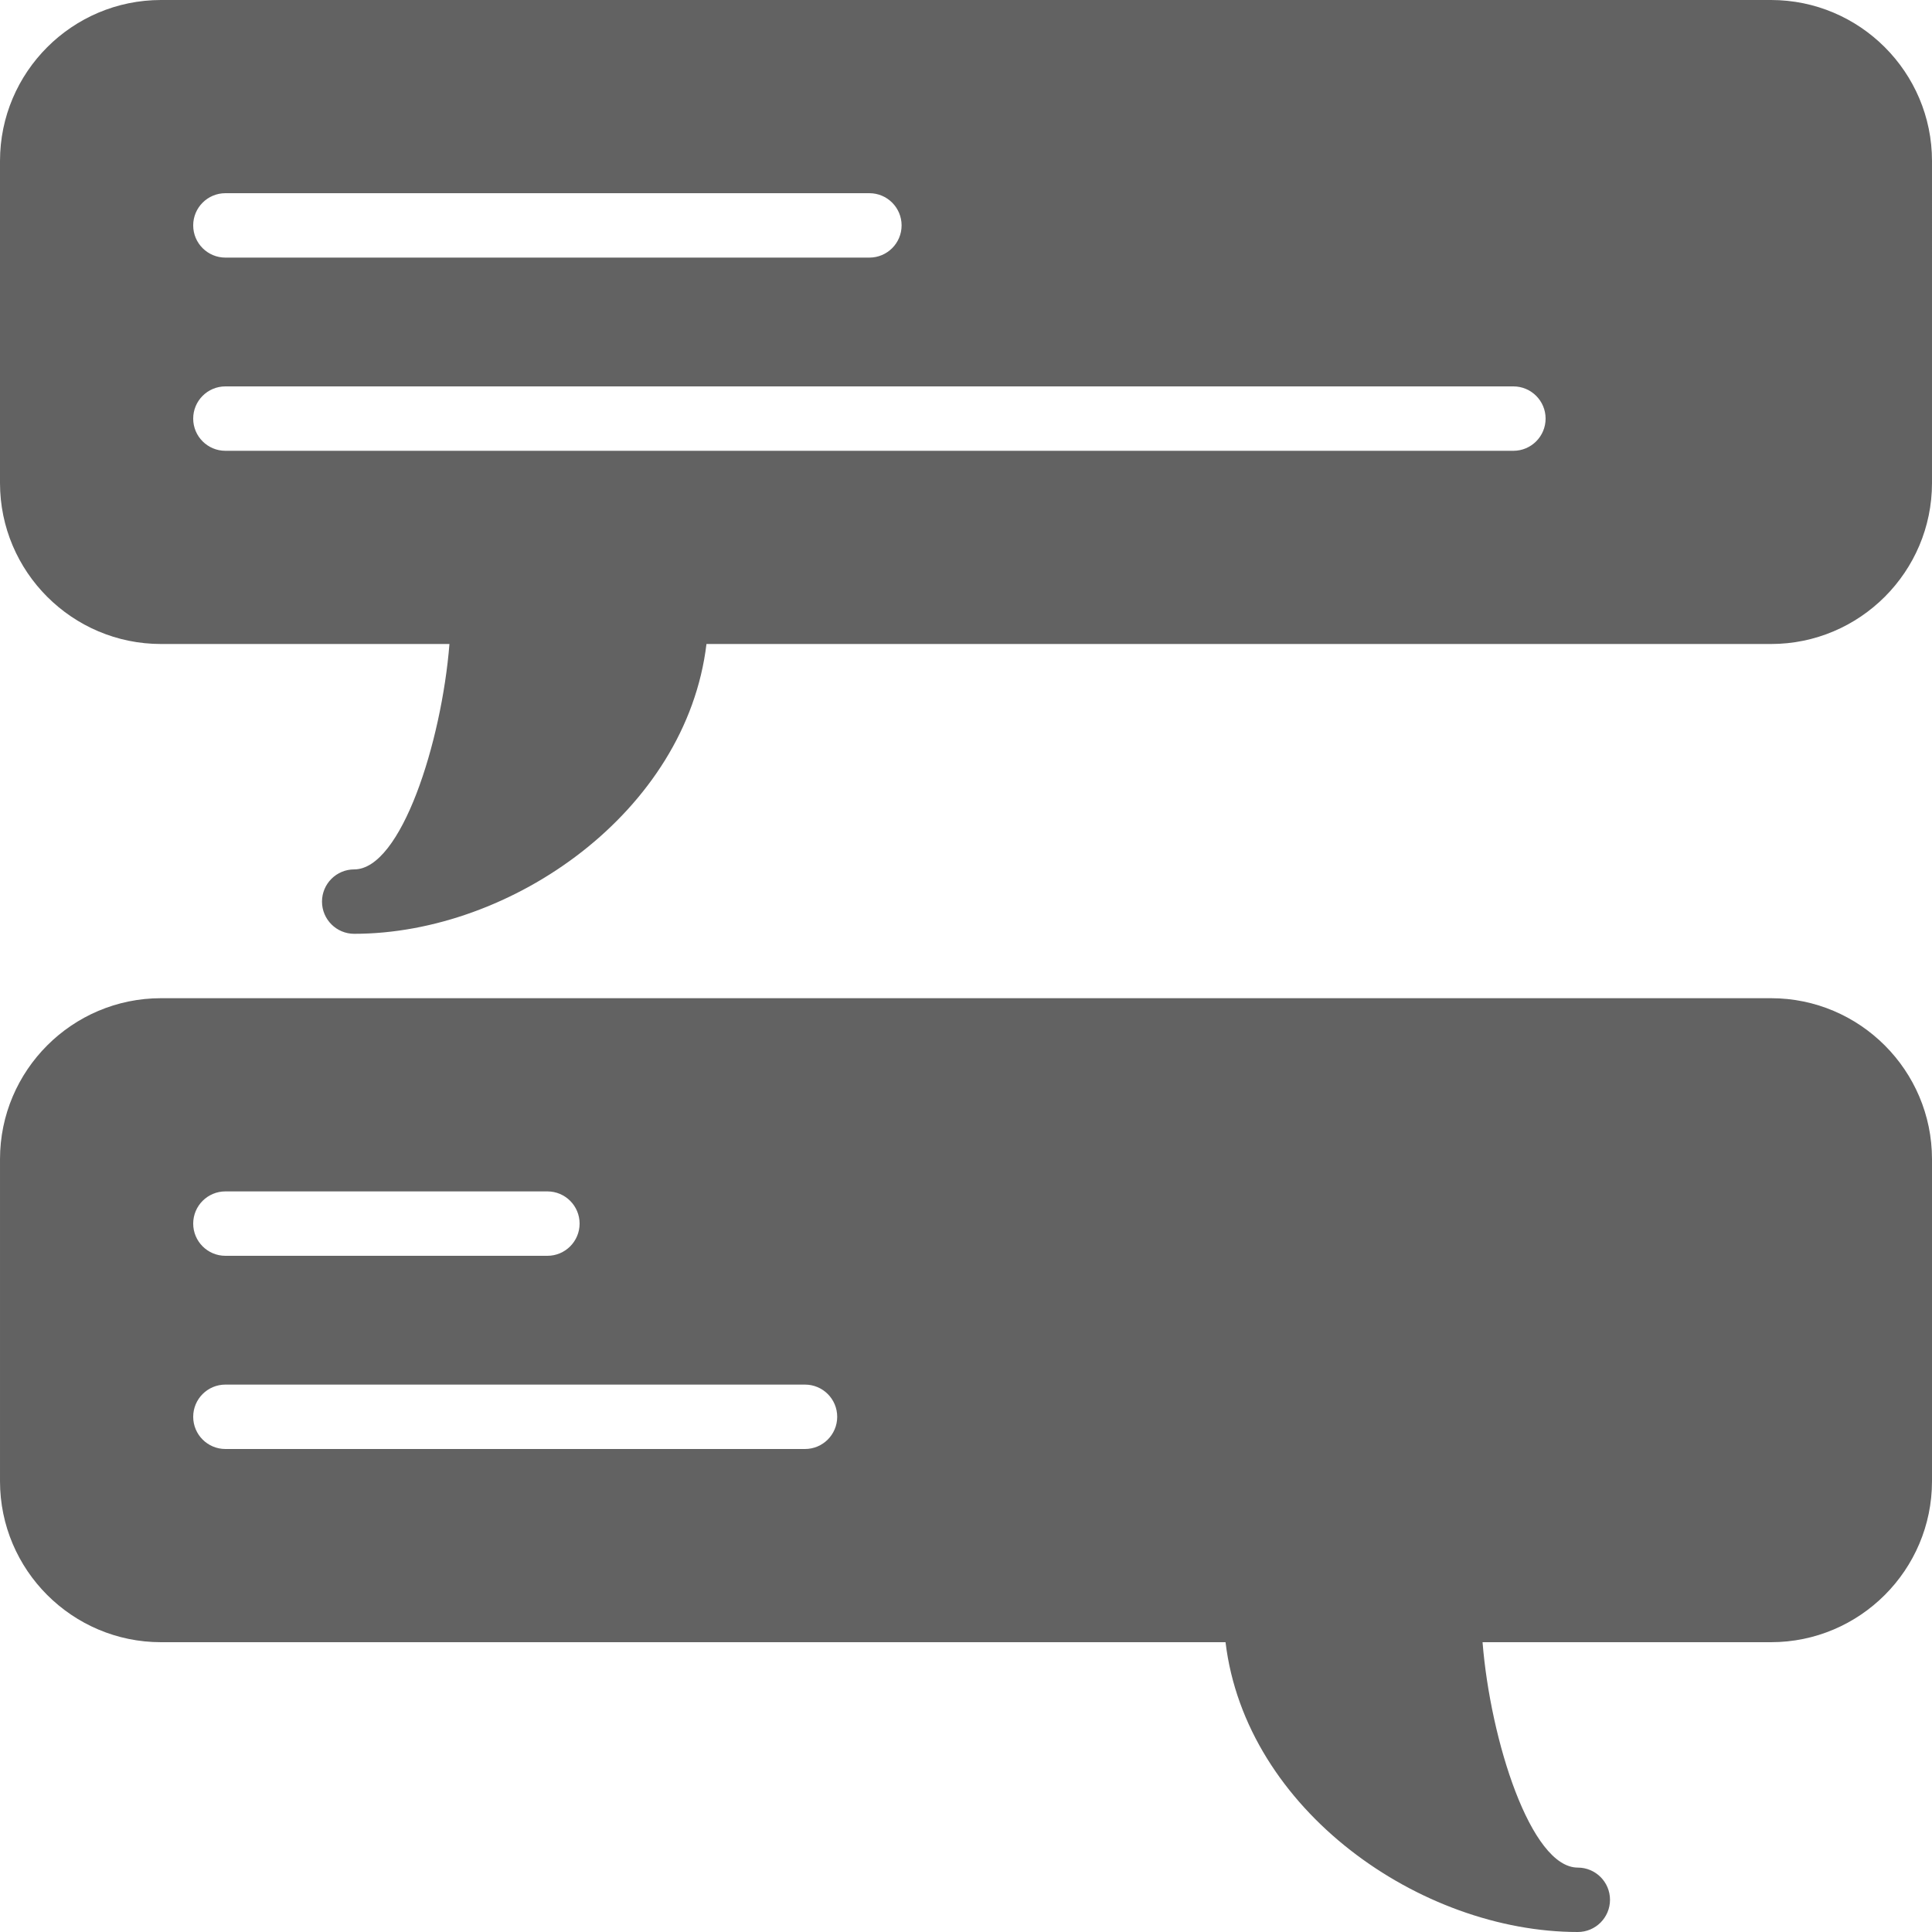 <?xml version="1.0" encoding="UTF-8" standalone="no"?>
<svg
   xmlns:dc="http://purl.org/dc/elements/1.1/"
   xmlns:cc="http://creativecommons.org/ns#"
   xmlns:rdf="http://www.w3.org/1999/02/22-rdf-syntax-ns#"
   xmlns:svg="http://www.w3.org/2000/svg"
   xmlns="http://www.w3.org/2000/svg"
   xmlns:sodipodi="http://sodipodi.sourceforge.net/DTD/sodipodi-0.dtd"
   xmlns:inkscape="http://www.inkscape.org/namespaces/inkscape"
   viewBox="0 0 60 60"
   version="1.1"
   x="0px"
   y="0px"
   id="svg16"
   sodipodi:docname="chat.svg"
   inkscape:version="0.92.1 r15371">
  <defs
     id="defs20" />
  <sodipodi:namedview
     pagecolor="#ffffff"
     bordercolor="#666666"
     borderopacity="1"
     objecttolerance="10"
     gridtolerance="10"
     guidetolerance="10"
     inkscape:pageopacity="0"
     inkscape:pageshadow="2"
     inkscape:window-width="1366"
     inkscape:window-height="708"
     id="namedview18"
     showgrid="false"
     inkscape:zoom="3.9333333"
     inkscape:cx="30"
     inkscape:cy="30"
     inkscape:window-x="0"
     inkscape:window-y="31"
     inkscape:window-maximized="1"
     inkscape:current-layer="svg16" />
  <title
     id="title2">23 -Conversation Chat- (Solid)</title>
  <desc
     id="desc4">Created with Sketch.</desc>
  <g
     style="fill:#626262;fill-rule:evenodd;stroke:none;stroke-width:1;fill-opacity:1"
     id="g12"
     transform="translate(-360,-571)">
    <g
       id="g10"
       transform="translate(360,571)"
       style="fill:#626262;fill-opacity:1">
      <path
         inkscape:connector-curvature="0"
         id="path6"
         d="m 47,14 h -40 c -0.552,0 -1,-0.448 -1,-1 0,-0.552 0.448,-1 1,-1 h 40 c 0.552,0 1,0.448 1,1 0,0.552 -0.448,1 -1,1 m -40,-8 h 20 c 0.552,0 1,0.448 1,1 0,0.552 -0.448,1 -1,1 h -20 c -0.552,0 -1,-0.448 -1,-1 0,-0.552 0.448,-1 1,-1 m 48,-6 h -50 c -2.757,0 -5,2.243 -5,5 v 10 c 0,2.757 2.243,5 5,5 h 8.958 c -0.242,3.042 -1.498,7 -2.958,7 -0.552,0 -1,0.448 -1,1 0,0.552 0.448,1 1,1 4.885,0 10.315,-3.786 10.94,-9 h 33.06 c 2.757,0 5,-2.243 5,-5 V 5 c 0,-2.757 -2.243,-5 -5,-5"
         style="fill:#626262;fill-opacity:1" />
      <path
         inkscape:connector-curvature="0"
         id="path8"
         d="m 25,45 h -18 c -0.552,0 -1,-0.448 -1,-1 0,-0.552 0.448,-1 1,-1 h 18 c 0.552,0 1,0.448 1,1 0,0.552 -0.448,1 -1,1 m -18,-8 h 10 c 0.552,0 1,0.448 1,1 0,0.552 -0.448,1 -1,1 h -10 c -0.552,0 -1,-0.448 -1,-1 0,-0.552 0.448,-1 1,-1 m 48,-6 h -50 c -2.757,0 -5,2.243 -5,5 v 10 c 0,2.757 2.243,5 5,5 h 33.06 c 0.625,5.214 6.055,9 10.94,9 0.552,0 1,-0.448 1,-1 0,-0.552 -0.448,-1 -1,-1 -1.46,0 -2.716,-3.958 -2.958,-7 h 8.958 c 2.757,0 5,-2.243 5,-5 V 36 c 0,-2.757 -2.243,-5 -5,-5"
         style="fill:#626262;fill-opacity:1" />
    </g>
  </g>
</svg>

